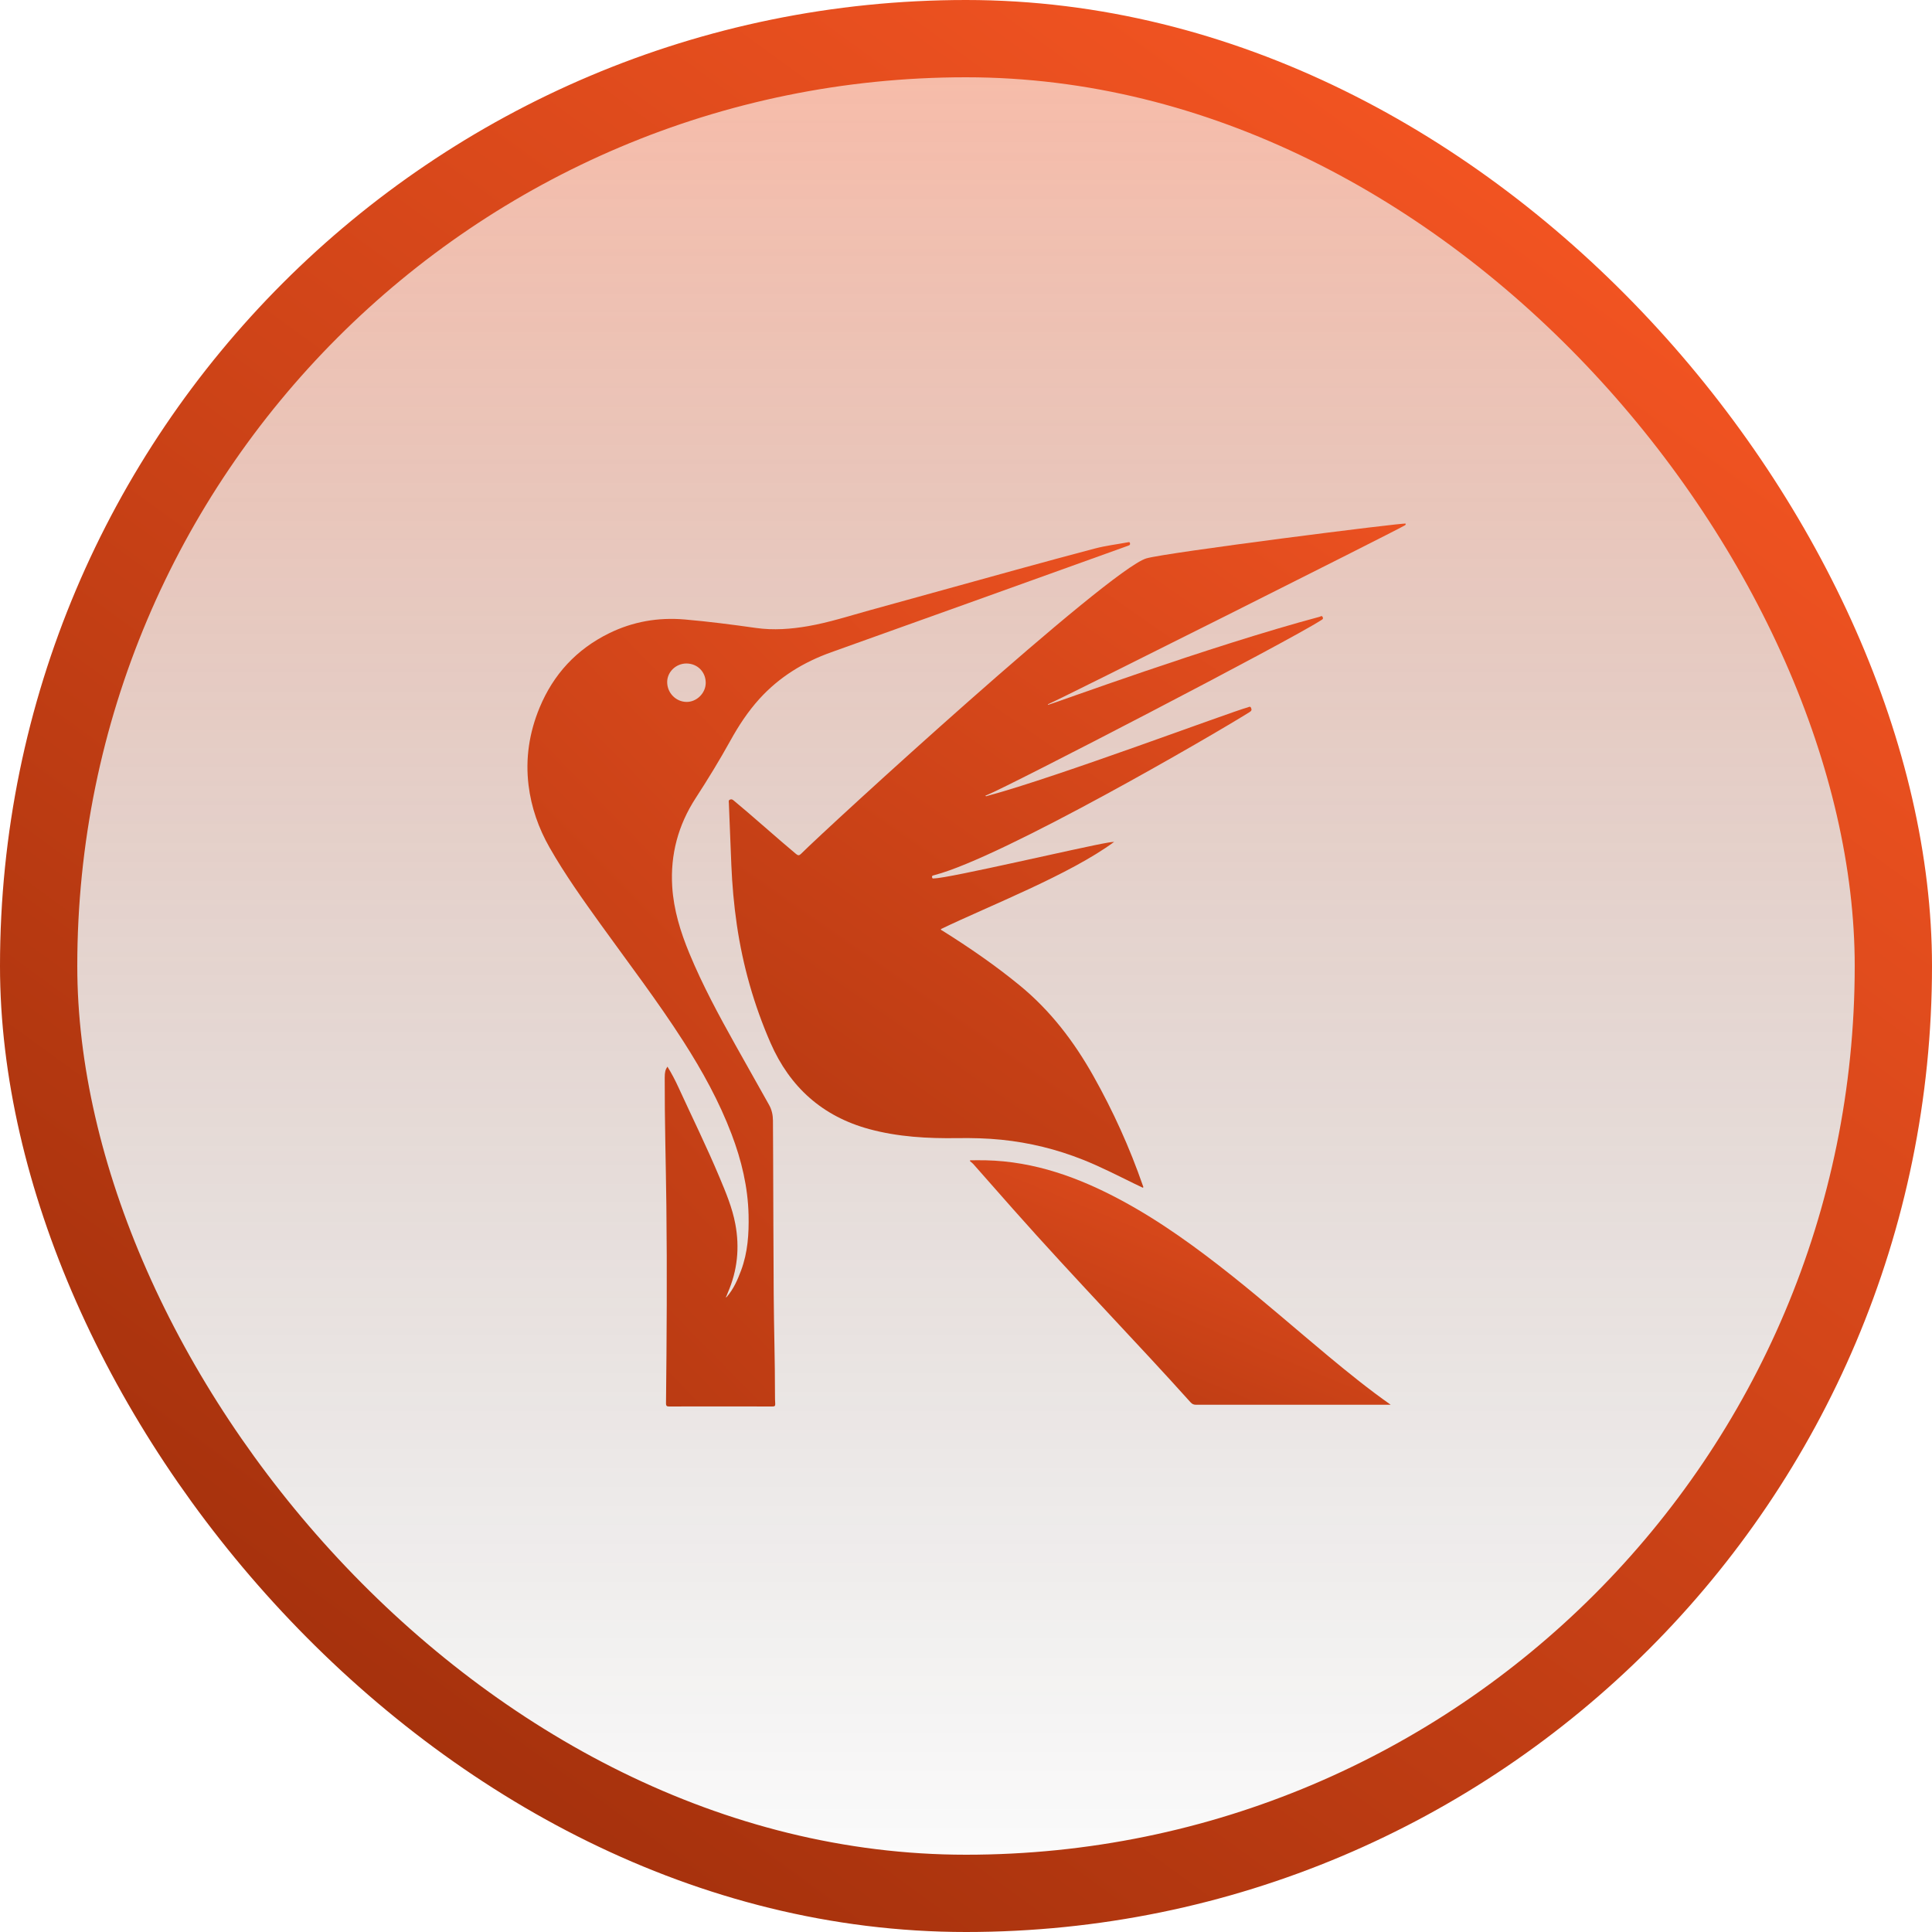<svg width="1000" height="1000" viewBox="0 0 1000 1000" fill="none" xmlns="http://www.w3.org/2000/svg">
<rect x="20" y="20" width="960" height="960" rx="480" fill="url(#paint0_linear_1955_10341)" fill-opacity="0.4"/>
<rect x="20" y="20" width="960" height="960" rx="480" stroke="url(#paint1_linear_1955_10341)" stroke-width="40"/>
<path d="M542.456 364.853C545.899 363.941 625.589 334.618 683.085 319.231C683.535 319.111 684.206 318.408 684.642 319.465C685.048 320.44 684.364 320.662 683.807 321.016C666.395 332.269 522.297 406.948 510.86 411.499C510.575 411.613 510.296 411.752 509.948 411.911C510.455 412.322 510.86 411.999 511.246 411.892C546.626 402.442 637.103 368.435 645.85 366.125C646.401 365.979 647.11 365.365 647.566 366.422C648.002 367.435 647.762 367.967 646.8 368.568C627.622 380.568 519.208 443.627 483.809 452.912C483.606 452.962 483.41 453.07 483.201 453.089C482.536 453.171 482.302 453.507 482.448 454.165C482.6 454.874 483.074 454.728 483.549 454.646C490.999 454.646 560 438.399 573.551 436.126C574.583 435.956 575.615 435.797 576.691 435.753C553.652 452.703 512.531 468.627 486.979 480.893C487.011 481.438 487.486 481.514 487.802 481.716C501.657 490.387 515.088 499.634 527.753 510.008C543.696 523.065 555.886 539.066 565.931 556.927C576.153 575.104 584.716 594.004 591.552 613.7C591.647 613.979 591.906 614.245 591.628 614.808C590.058 614.061 588.482 613.321 586.912 612.555C578.21 608.308 569.595 603.877 560.583 600.289C546.956 594.865 532.854 591.396 518.252 589.921C510.683 589.155 503.113 588.985 495.511 589.092C480.131 589.314 464.808 588.466 449.909 584.421C425.738 577.851 408.845 562.731 398.832 539.819C390.243 520.166 384.458 499.736 381.363 478.52C379.869 468.292 378.977 458.013 378.54 447.69C378.084 437 377.673 426.31 377.255 415.62C377.23 414.987 376.933 414.271 377.85 413.873C378.705 413.506 379.236 413.911 379.825 414.392C388.452 421.48 403.433 434.88 412.022 442.006C413.098 442.899 413.68 442.892 414.687 441.88C427.978 428.55 573.645 295.118 593.28 289.041C602.76 286.106 727.327 270.344 727.536 271.021C727.77 271.774 727.112 271.92 726.707 272.16C721.491 275.236 548.468 362.061 543.095 364.207C542.854 364.302 542.633 364.435 542.405 364.555C542.424 364.656 542.437 364.751 542.456 364.853Z" fill="url(#paint2_linear_1955_10341)"/>
<path d="M376.237 671.182C379.712 667.169 381.788 662.403 383.61 657.511C387.054 648.257 387.68 638.618 387.459 628.871C387.13 614.383 383.788 600.522 378.667 587.047C372.23 570.078 363.509 554.293 353.743 539.052C340.401 518.222 325.381 498.583 310.963 478.525C301.646 465.563 292.368 452.563 284.456 438.676C278.747 428.651 274.981 417.91 273.576 406.422C271.88 392.517 273.969 379.099 279.317 366.212C286.475 348.978 298.419 336.079 315.185 327.819C327.565 321.724 340.704 319.452 354.464 320.642C366.8 321.711 379.066 323.3 391.326 325.034C400.364 326.313 409.409 325.629 418.39 324.066C429.15 322.192 439.523 318.806 450.017 315.914C475.486 308.907 500.93 301.806 526.392 294.793C539.836 291.09 553.298 287.445 566.779 283.894C572.381 282.419 578.159 281.748 583.843 280.679C584.349 280.584 584.742 280.47 584.894 281.185C585.058 281.957 584.653 282.198 584.046 282.419C580.128 283.818 576.223 285.236 572.311 286.641C524.975 303.635 477.657 320.692 430.282 337.592C415.909 342.718 403.332 350.421 393.047 361.763C387.104 368.32 382.3 375.656 378.028 383.384C372.42 393.523 366.363 403.403 360.059 413.125C351.027 427.049 346.92 442.309 347.939 458.892C348.686 470.968 352.224 482.354 356.812 493.45C363.604 509.874 372.041 525.476 380.693 540.963C386.471 551.305 392.307 561.616 398.098 571.952C399.491 574.439 400.06 577.161 400.079 579.996C400.124 586.218 400.149 592.439 400.174 598.661C400.269 622.332 400.32 646.01 400.465 669.682C400.573 687.024 401.143 704.366 401.13 721.708C401.13 723.341 401.136 724.98 401.256 726.607C401.339 727.753 400.883 728 399.813 727.993C392.009 727.955 384.205 727.974 376.401 727.974C366.433 727.974 356.471 727.949 346.502 728C345.186 728.006 344.704 727.784 344.723 726.31C345.097 692.252 345.312 658.188 344.913 624.13C344.654 602.041 343.996 579.964 344.059 557.869C344.065 554.976 344.363 553.704 345.458 552.09C347.622 555.546 349.47 559.116 351.154 562.787C358.281 578.331 365.838 593.686 372.452 609.465C375.731 617.275 379.003 625.086 380.591 633.491C382.908 645.757 381.693 657.599 376.731 669.049C376.458 669.675 376.231 670.315 375.984 670.948C375.781 671.106 375.629 671.27 375.825 671.536C375.958 671.422 376.098 671.302 376.231 671.188L376.237 671.182ZM355.388 343.421C349.983 343.364 345.401 347.687 345.331 352.908C345.255 358.522 349.717 363.2 355.255 363.314C360.528 363.421 365.23 358.839 365.281 353.541C365.338 347.845 361.072 343.484 355.382 343.421H355.388Z" fill="url(#paint3_linear_1955_10341)"/>
<path d="M719.799 727.081H718.28C685.216 727.081 652.146 727.081 619.082 727.106C617.873 727.106 617.057 726.758 616.24 725.847C602.366 710.391 588.163 695.232 573.999 680.042C557.283 662.117 540.593 644.161 524.339 625.813C517.453 618.04 510.611 610.23 503.731 602.451C503.263 601.92 502.642 601.515 502.092 601.053C502.104 600.888 502.117 600.723 502.13 600.559C504.826 600.559 507.529 600.508 510.225 600.565C535.498 601.135 558.473 609.489 580.423 621.294C600.917 632.319 619.62 645.984 637.779 660.427C654.684 673.877 670.925 688.124 687.527 701.935C697.976 710.631 708.552 719.157 719.793 727.075L719.799 727.081Z" fill="url(#paint4_linear_1955_10341)"/>
<defs>
<linearGradient id="paint0_linear_1955_10341" x1="500" y1="0" x2="500" y2="1000" gradientUnits="userSpaceOnUse">
<stop stop-color="#F35422"/>
<stop offset="1" stop-opacity="0"/>
</linearGradient>
<linearGradient id="paint1_linear_1955_10341" x1="782.5" y1="73.5" x2="185.5" y2="894.5" gradientUnits="userSpaceOnUse">
<stop stop-color="#F35422"/>
<stop offset="1" stop-color="#A5310C"/>
</linearGradient>
<linearGradient id="paint2_linear_1955_10341" x1="720.197" y1="272.881" x2="369.838" y2="774.826" gradientUnits="userSpaceOnUse">
<stop stop-color="#EA5020"/>
<stop offset="1" stop-color="#A6320D"/>
</linearGradient>
<linearGradient id="paint3_linear_1955_10341" x1="578.354" y1="283.056" x2="92.751" y2="758.997" gradientUnits="userSpaceOnUse">
<stop stop-color="#EA5020"/>
<stop offset="1" stop-color="#A6320D"/>
</linearGradient>
<linearGradient id="paint4_linear_1955_10341" x1="715.209" y1="601.23" x2="618.155" y2="835.904" gradientUnits="userSpaceOnUse">
<stop stop-color="#EA5020"/>
<stop offset="1" stop-color="#A6320D"/>
</linearGradient>
</defs>
</svg>
